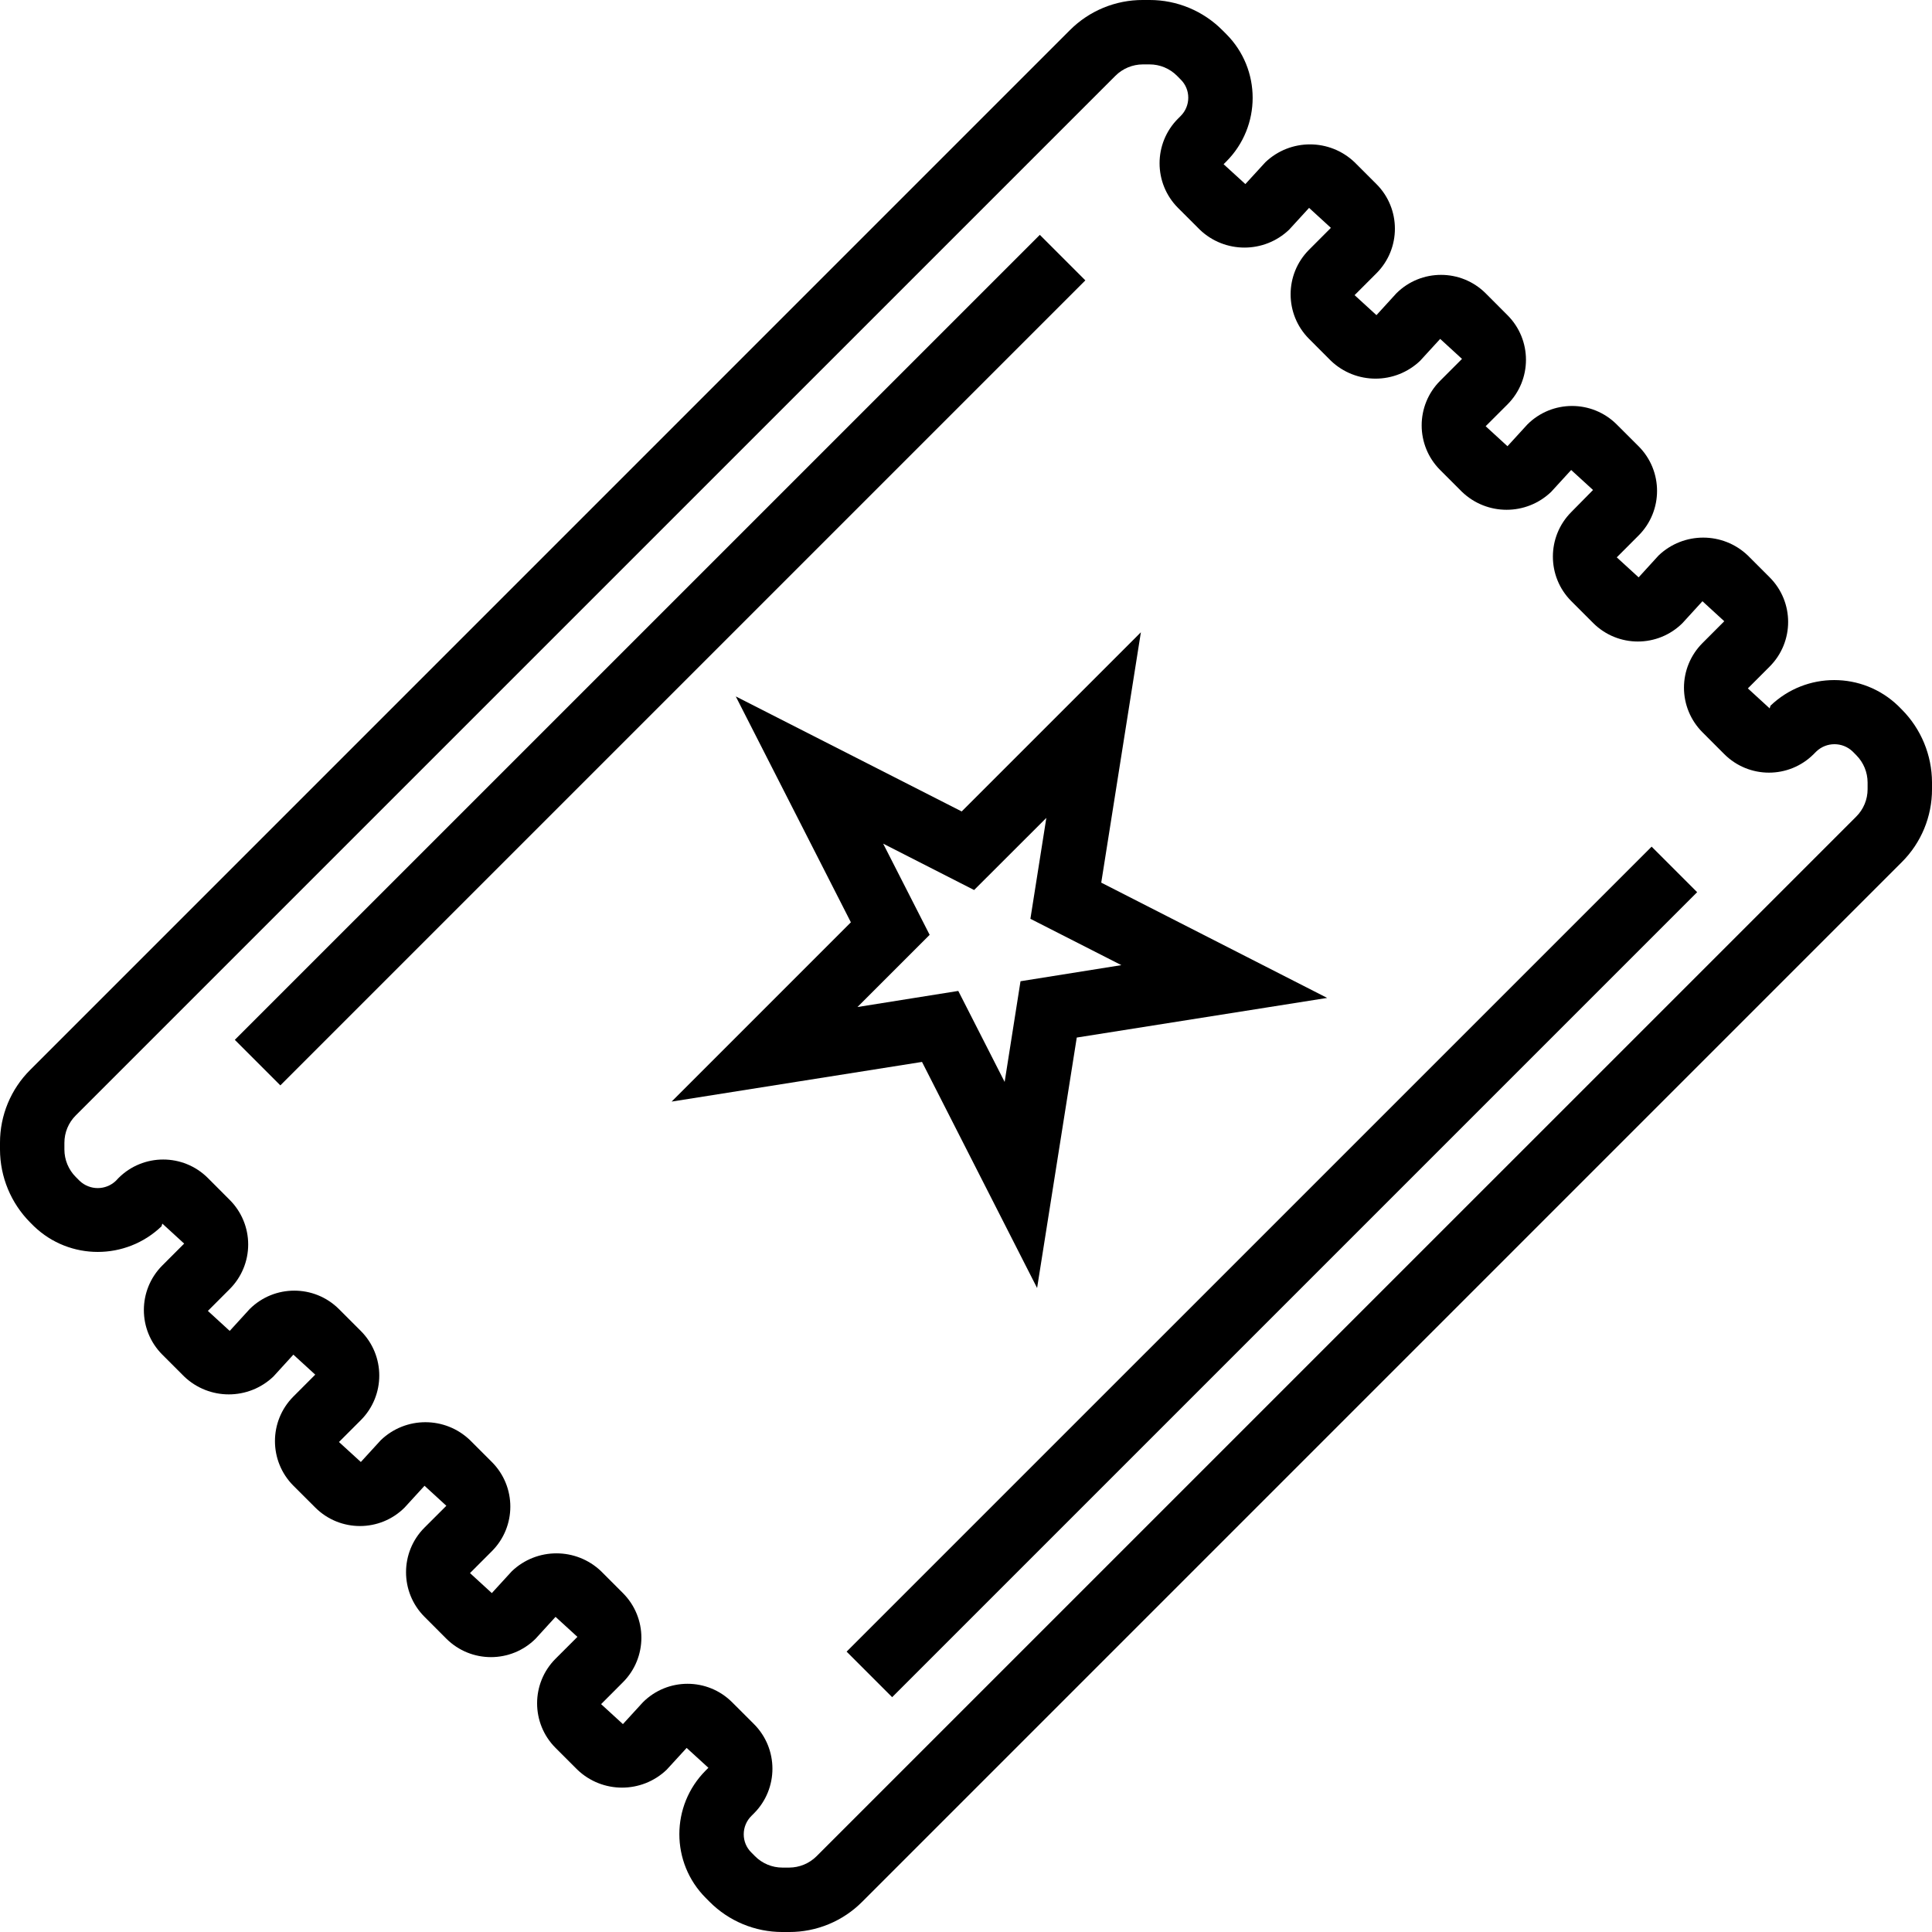 <svg height="480pt" viewBox="0 0 480 480" width="480pt" xmlns="http://www.w3.org/2000/svg"><path d="m471.551 175.328c-8.852-8.488-22.824-8.488-31.68 0l-.199.672-5.422-4.969 5.422-5.43c6.113-6.125 6.113-16.039 0-22.16l-5.434-5.434c-6.203-5.918-15.961-5.918-22.168 0l-4.957 5.434-5.434-4.969 5.418-5.426c6.121-6.121 6.121-16.051 0-22.176l-5.441-5.43c-6.129-6.105-16.039-6.105-22.168 0l-4.961 5.422-5.422-4.969 5.422-5.414c6.125-6.125 6.125-16.055 0-22.176l-5.43-5.441c-6.129-6.094-16.031-6.094-22.16 0l-4.961 5.434-5.434-4.969 5.426-5.426c6.121-6.117 6.121-16.047 0-22.168l-5.426-5.422c-6.203-5.918-15.965-5.918-22.168 0l-4.969 5.422-5.406-4.934.664-.664c8.738-8.746 8.738-22.918 0-31.664l-.945-.945c-4.789-4.828-11.316-7.539-18.117-7.527h-1.664c-6.805-.02-13.336 2.684-18.137 7.504l-258.297 258.305c-4.82 4.801-7.52 11.324-7.504 18.129v1.664c.016 6.797 2.715 13.316 7.512 18.133l.938.938c8.852 8.488 22.824 8.488 31.68 0l.199-.672 5.426 4.969-5.426 5.43c-6.113 6.125-6.113 16.039 0 22.16l5.434 5.434c6.203 5.918 15.961 5.918 22.168 0l4.957-5.434 5.434 4.969-5.418 5.426c-6.121 6.121-6.121 16.051 0 22.176l5.441 5.43c6.129 6.105 16.039 6.105 22.168 0l4.961-5.422 5.422 4.969-5.422 5.414c-6.125 6.125-6.125 16.055 0 22.176l5.43 5.441c6.129 6.094 16.031 6.094 22.16 0l4.961-5.434 5.434 4.969-5.426 5.426c-6.121 6.121-6.121 16.047 0 22.168l5.426 5.422c6.203 5.922 15.965 5.922 22.168 0l4.969-5.422 5.406 4.934-.664.664c-8.738 8.746-8.738 22.918 0 31.664l.945.953c4.793 4.824 11.316 7.531 18.117 7.52h1.664c6.805.02 13.336-2.684 18.137-7.504l258.297-258.305c4.82-4.801 7.52-11.324 7.504-18.129v-1.664c-.016-6.797-2.715-13.316-7.512-18.133zm-7.551 20.734c.004 2.559-1.012 5.012-2.824 6.816l-258.297 258.289c-1.809 1.809-4.262 2.824-6.824 2.832h-1.656c-2.555.004-5.008-1.012-6.812-2.824l-.93-.938c-1.211-1.191-1.887-2.82-1.879-4.52 0-1.703.68-3.336 1.887-4.535l.664-.664c6.105-6.129 6.105-16.039 0-22.168l-5.426-5.422c-6.121-6.125-16.051-6.125-22.176 0l-4.965 5.422-5.418-4.961 5.418-5.43c6.117-6.121 6.117-16.039 0-22.16l-5.426-5.434c-6.203-5.918-15.965-5.918-22.168 0l-4.977 5.434-5.422-4.969 5.43-5.434c6.121-6.121 6.121-16.043 0-22.168l-5.422-5.422c-6.195-5.949-15.977-5.949-22.168 0l-4.961 5.422-5.434-4.965 5.426-5.426c6.117-6.121 6.117-16.047 0-22.168l-5.441-5.441c-6.129-6.094-16.035-6.094-22.168 0l-4.961 5.434-5.422-4.969 5.414-5.422c2.945-2.941 4.598-6.926 4.598-11.086 0-4.156-1.652-8.145-4.598-11.082l-5.43-5.441c-6.129-6.109-16.047-6.109-22.176 0l-.656.695c-2.527 2.426-6.516 2.426-9.039 0l-.938-.941c-1.805-1.812-2.82-4.262-2.824-6.816v-1.664c-.004-2.559 1.012-5.012 2.824-6.816l258.297-258.289c1.812-1.809 4.266-2.824 6.824-2.832h1.656c2.555-.004 5.008 1.012 6.816 2.824l.926.938c1.211 1.191 1.887 2.82 1.879 4.52 0 1.703-.68 3.336-1.887 4.535l-.664.664c-6.105 6.129-6.105 16.039 0 22.168l5.426 5.422c6.203 5.922 15.969 5.922 22.176 0l4.965-5.422 5.418 4.961-5.418 5.43c-6.117 6.121-6.117 16.043 0 22.16l5.426 5.434c6.203 5.918 15.965 5.918 22.168 0l4.977-5.434 5.422 4.969-5.43 5.434c-6.121 6.121-6.121 16.043 0 22.168l5.422 5.422c6.195 5.949 15.977 5.949 22.168 0l4.961-5.422 5.434 4.965-5.387 5.465c-6.117 6.125-6.117 16.047 0 22.168l5.441 5.441c6.133 6.098 16.035 6.098 22.168 0l4.961-5.434 5.422 4.969-5.414 5.426c-2.941 2.938-4.598 6.926-4.598 11.082 0 4.16 1.656 8.145 4.598 11.086l5.43 5.438c6.133 6.113 16.051 6.113 22.18 0l.664-.664c2.523-2.422 6.512-2.422 9.039 0l.934.945c1.773 1.801 2.77 4.219 2.777 6.742zm0 0"/><path d="m257.664 320 9.855-62.223 62.215-9.848-56.133-28.641 9.848-62.199-44.52 44.512-56.129-28.578 28.598 56.121-44.535 44.543 62.207-9.855zm-38.246-110.398 22.598 11.52 17.945-17.922-3.961 25.074 22.602 11.512-25.059 4-3.941 25.016-11.52-22.609-25.051 4 17.938-17.934zm0 0"/><path d="m210.34 410.344 200-199.996 11.312 11.312-200 200zm0 0"/><path d="m58.34 258.344 200-199.996 11.312 11.312-200 200zm0 0"/></svg>